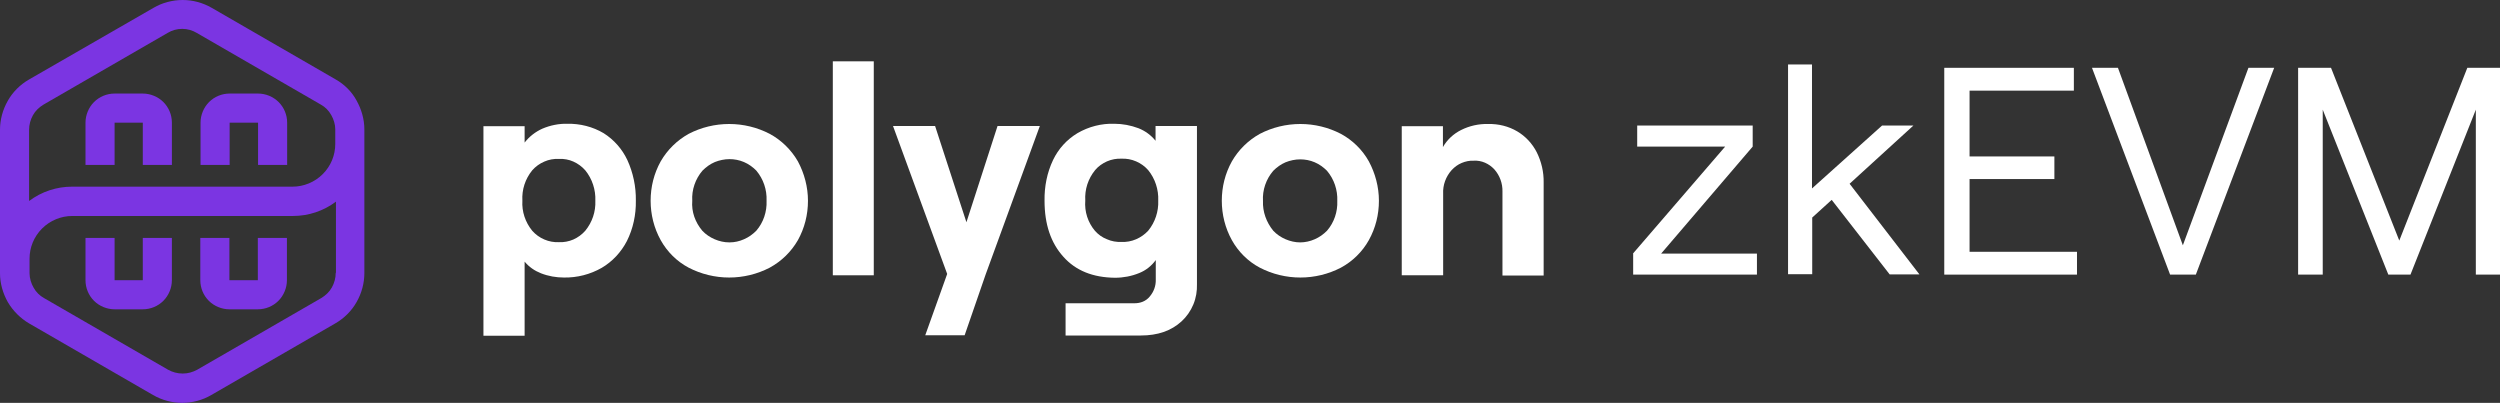 <?xml version="1.0" encoding="utf-8"?>
<!-- Generator: Adobe Illustrator 26.2.1, SVG Export Plug-In . SVG Version: 6.00 Build 0)  -->
<svg version="1.1" id="Layer_1" xmlns="http://www.w3.org/2000/svg" xmlns:xlink="http://www.w3.org/1999/xlink" x="0px" y="0px"
	 viewBox="0 0 1117 180" style="enable-background:new 0 0 1117 180;" xml:space="preserve">
<rect x="0" y="0" width="1117" height="180" fill="#333333" stroke="none"/>
<style type="text/css">
	.st0{fill:#7B35E2;}
	.st1{fill:#FFFFFF;}
</style>
<path class="st0" d="M150,35.5l-55.4-32c-4-2.3-8.5-3.5-13-3.5s-9.1,1.2-13,3.5L13,35.5c-4,2.3-7.3,5.6-9.5,9.5C1.2,49,0,53.5,0,58
	v64.1c0,4.5,1.3,9,3.5,12.9c2.3,3.9,5.6,7.2,9.5,9.5l55.4,32c4,2.3,8.5,3.5,13,3.5s9.1-1.2,13-3.5l55.4-32c4-2.3,7.3-5.6,9.5-9.5
	c2.3-4,3.5-8.5,3.5-13V57.8c0-4.5-1.3-9-3.5-12.9C157.2,41,153.9,37.7,150,35.5z M13,58c0-2.3,0.6-4.5,1.7-6.5s2.8-3.6,4.8-4.8
	l55.4-32c2-1.2,4.2-1.8,6.5-1.8s4.5,0.6,6.5,1.8l55.4,32c2,1.1,3.6,2.7,4.7,4.7c1.1,1.9,1.8,4.2,1.8,6.4v6.5c0,5.1-2,9.9-5.6,13.5
	c-3.6,3.6-8.5,5.6-13.5,5.6H32.2c-6.9,0-13.6,2.2-19.2,6.4V58z M150,121.9c0,2.3-0.6,4.5-1.7,6.5c-1.1,2-2.8,3.6-4.8,4.8l-55.4,32
	c-2,1.1-4.2,1.7-6.5,1.7s-4.5-0.6-6.5-1.7l-55.4-32c-2-1.1-3.6-2.7-4.7-4.7c-1.1-1.9-1.8-4.2-1.8-6.4v-6.5c0-5.1,2-9.9,5.6-13.5
	c3.6-3.6,8.5-5.6,13.5-5.6h98.6c6.9,0,13.6-2.2,19.2-6.4V121.9z"/>
<path class="st0" d="M51.2,54.8h12.6v18.9h13V54.8c0-3.5-1.4-6.8-3.8-9.2c-2.4-2.4-5.8-3.8-9.2-3.8H51.2c-3.5,0-6.8,1.4-9.2,3.8
	c-2.4,2.4-3.8,5.8-3.8,9.2v18.9h13V54.8z"/>
<path class="st0" d="M63.8,125.2H51.2v-18.9h-13v18.9c0,3.5,1.4,6.8,3.8,9.2c2.4,2.4,5.8,3.8,9.2,3.8h12.6c3.5,0,6.8-1.4,9.2-3.8
	c2.4-2.4,3.8-5.8,3.8-9.2v-18.9h-13V125.2z"/>
<path class="st0" d="M102.6,54.8h12.7v18.9h13V54.8c0-3.5-1.4-6.8-3.8-9.2c-2.4-2.4-5.8-3.8-9.2-3.8h-12.7c-3.5,0-6.8,1.4-9.2,3.8
	c-2.4,2.4-3.8,5.8-3.8,9.2v18.9h13V54.8z"/>
<path class="st0" d="M115.2,125.2h-12.7v-18.9h-13v18.9c0,3.5,1.4,6.8,3.8,9.2c2.4,2.4,5.8,3.8,9.2,3.8h12.7c3.5,0,6.8-1.4,9.2-3.8
	c2.4-2.4,3.8-5.8,3.8-9.2v-18.9h-13V125.2z"/>
<path class="st1" d="M216,56.4h18.4v7.3c2.1-2.7,4.8-4.8,7.9-6.2c3.5-1.5,7.4-2.3,11.2-2.2c5.7-0.1,11.3,1.3,16.2,4.2
	c4.6,2.9,8.3,7.1,10.6,12c2.6,5.7,3.9,11.9,3.8,18.2c0.1,6.2-1.2,12.4-4,18c-2.6,5-6.5,9.2-11.3,12c-5.1,2.9-10.9,4.4-16.8,4.3
	c-3.5,0-7-0.6-10.3-1.9c-2.8-1.1-5.3-2.8-7.3-5.2V150H216V56.4z M237.8,103.1c1.5,1.7,3.3,3,5.4,3.9c2.1,0.9,4.3,1.3,6.5,1.2
	c2.2,0.1,4.4-0.3,6.5-1.2c2-0.9,3.8-2.2,5.3-3.9c3.1-3.8,4.7-8.5,4.5-13.4c0.2-4.9-1.4-9.8-4.5-13.6c-1.5-1.7-3.3-3-5.3-3.9
	c-2-0.9-4.2-1.3-6.5-1.2c-2.2-0.1-4.5,0.3-6.5,1.2c-2.1,0.9-3.9,2.2-5.4,3.9c-3.1,3.8-4.7,8.6-4.4,13.6
	C233.1,94.5,234.7,99.3,237.8,103.1L237.8,103.1z"/>
<path class="st1" d="M307.7,119.6c-5.3-2.8-9.6-7.1-12.5-12.3c-3-5.4-4.5-11.5-4.5-17.6c0-6.2,1.5-12.2,4.5-17.6
	c3-5.2,7.3-9.4,12.5-12.3c5.6-2.9,11.8-4.4,18.1-4.4c6.3,0,12.5,1.5,18.1,4.4c5.2,2.8,9.6,7.1,12.6,12.3c2.9,5.4,4.5,11.5,4.5,17.6
	c0,6.2-1.5,12.2-4.5,17.6c-3,5.2-7.3,9.4-12.6,12.3c-5.6,2.9-11.8,4.4-18.1,4.4C319.5,124,313.3,122.5,307.7,119.6L307.7,119.6z
	 M313.8,103.1c1.5,1.6,3.4,2.9,5.5,3.8c2.1,0.9,4.3,1.4,6.6,1.4c2.3,0,4.5-0.5,6.5-1.4c2.1-0.9,3.9-2.2,5.5-3.8
	c3.2-3.7,4.8-8.5,4.6-13.4c0.2-4.9-1.4-9.7-4.6-13.5c-1.6-1.6-3.4-2.9-5.5-3.8c-2.1-0.9-4.3-1.3-6.5-1.3c-2.2,0-4.5,0.5-6.5,1.3
	c-2.1,0.9-3.9,2.2-5.5,3.8c-3.2,3.7-4.9,8.6-4.6,13.5C308.9,94.6,310.6,99.3,313.8,103.1L313.8,103.1z"/>
<path class="st1" d="M372.1,27.4h18.3V123h-18.3V27.4z"/>
<path class="st1" d="M423.2,122.4L399,56.3h18.8l14,43l13.9-43h18.9l-24.2,66.3l-9.4,27.2h-17.6L423.2,122.4z"/>
<path class="st1" d="M475.1,114.7c-5.6-6.2-8.4-14.5-8.4-25c-0.1-6.3,1.1-12.5,3.8-18.2c2.4-5,6.1-9.1,10.9-12
	c5-2.9,10.7-4.4,16.5-4.2c3.7,0,7.3,0.7,10.8,2c3,1.2,5.6,3.1,7.6,5.6v-6.6h18.5v70.6c0.1,3.1-0.4,6.2-1.6,9.1
	c-1.2,2.9-3,5.5-5.3,7.6c-4.6,4.2-10.6,6.3-18.2,6.3h-33.6v-14.4h30.7c1.3,0,2.6-0.2,3.8-0.7c1.2-0.5,2.3-1.3,3.1-2.3
	c1.8-2.1,2.8-4.8,2.7-7.6v-8.7c-1.9,2.6-4.4,4.6-7.4,5.8c-3.4,1.4-7.1,2.1-10.8,2.1C488.3,124,480.6,120.9,475.1,114.7z
	 M489.2,103.1c1.5,1.7,3.3,3,5.4,3.8c2,0.9,4.3,1.3,6.5,1.2c2.2,0.1,4.4-0.3,6.5-1.2c2.1-0.9,3.9-2.2,5.4-3.8
	c3.1-3.8,4.7-8.6,4.5-13.5c0.2-4.9-1.4-9.8-4.5-13.6c-1.5-1.7-3.3-3-5.4-3.9c-2.1-0.9-4.3-1.3-6.5-1.2c-2.2-0.1-4.4,0.3-6.5,1.2
	c-2,0.9-3.9,2.2-5.3,3.9c-3.1,3.8-4.7,8.6-4.4,13.6C484.5,94.6,486.1,99.4,489.2,103.1L489.2,103.1z"/>
<path class="st1" d="M562.9,119.6c-5.3-2.8-9.6-7.1-12.5-12.3c-3-5.4-4.5-11.5-4.5-17.6c0-6.2,1.5-12.2,4.5-17.6
	c3-5.2,7.3-9.4,12.5-12.3c5.6-2.9,11.8-4.4,18.1-4.4c6.3,0,12.5,1.5,18.1,4.4c5.2,2.8,9.6,7.1,12.5,12.3c2.9,5.4,4.5,11.5,4.5,17.6
	c0,6.2-1.5,12.2-4.5,17.6c-2.9,5.2-7.3,9.5-12.5,12.3c-5.6,2.9-11.8,4.4-18.1,4.4C574.7,124,568.5,122.5,562.9,119.6L562.9,119.6z
	 M568.9,103.1c1.5,1.6,3.4,2.9,5.5,3.8c2.1,0.9,4.3,1.4,6.5,1.4c2.2,0,4.5-0.5,6.5-1.4c2.1-0.9,3.9-2.2,5.5-3.8
	c3.2-3.7,4.8-8.5,4.6-13.3c0.2-4.9-1.4-9.7-4.6-13.5c-1.6-1.6-3.4-2.9-5.5-3.8c-2.1-0.9-4.3-1.3-6.5-1.3s-4.5,0.5-6.5,1.3
	c-2.1,0.9-3.9,2.2-5.5,3.8c-3.2,3.7-4.9,8.6-4.6,13.5C564.1,94.6,565.8,99.3,568.9,103.1L568.9,103.1z"/>
<path class="st1" d="M626.2,56.4h18.5v9.3c1.9-3.3,4.7-5.9,8.1-7.6c3.8-1.9,7.9-2.8,12.1-2.7c4.6-0.1,9.1,1,13,3.3
	c3.7,2.2,6.7,5.4,8.7,9.3c2.1,4.2,3.2,8.9,3.1,13.6v41.5h-18.4V85.6c0.1-3.6-1.2-7.2-3.6-9.9c-1.2-1.3-2.6-2.3-4.2-3
	c-1.6-0.7-3.3-1-5-0.9c-1.9-0.1-3.7,0.3-5.4,1c-1.7,0.7-3.2,1.8-4.5,3.2c-2.6,2.9-4,6.7-3.8,10.6V123h-18.5V56.4z"/>
<path class="st1" d="M729.6,113.3l41.2-47.8h-39.3v-9.4h51.6v9.4l-40.9,47.8h42.8v9.4h-55.3V113.3z"/>
<path class="st1" d="M798.9,122.7V28.8h10.7v55.4l31.3-28.1h14l-28.5,26l31.2,40.5h-13.3l-25.9-33.3l-8.7,7.9v25.3H798.9z"/>
<path class="st1" d="M868.8,30.3h57.8v10.2H880v29.4h37.9V80H880v32.5h48v10.2h-59.3V30.3z"/>
<path class="st1" d="M934.7,30.3h11.6l29,79.3l29.3-79.3h11.5l-35,92.4h-11.5L934.7,30.3z"/>
<path class="st1" d="M1026.8,30.3h14.7l30.5,77.2l30.4-77.2h14.7v92.4h-10.9V49l-29.2,73.7h-9.9L1037.8,49v73.7h-11V30.3z"/>
</svg>
